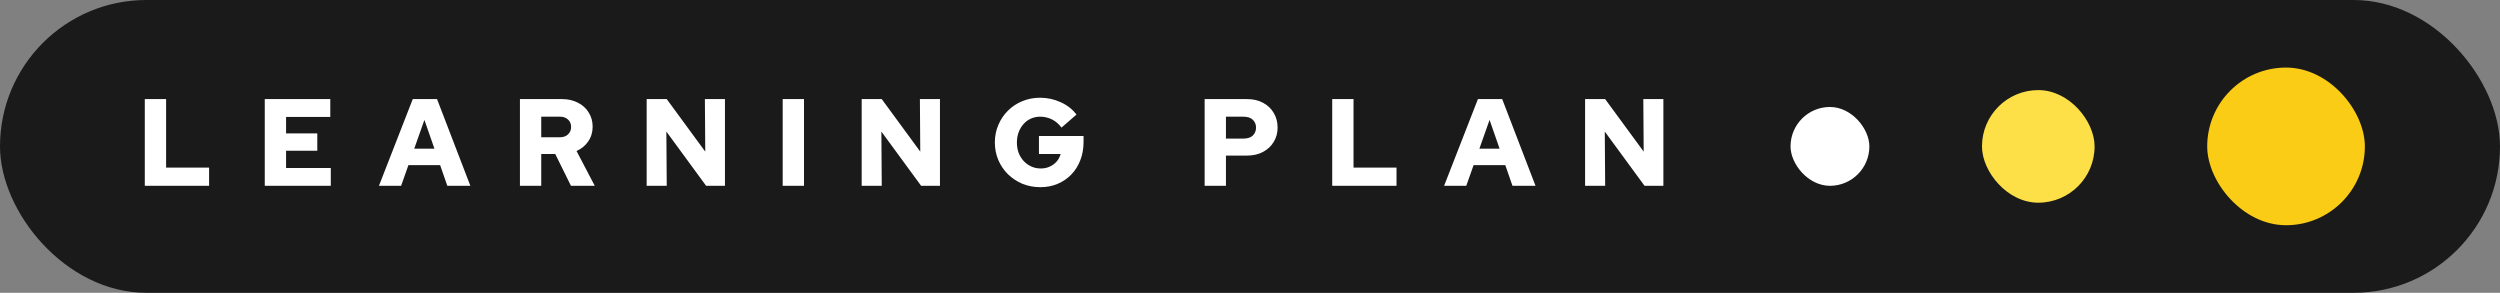 <svg width="222" height="26" viewBox="0 0 222 26" fill="none" xmlns="http://www.w3.org/2000/svg">
<rect x="0" y="0" width="222" height="26" fill="#808080" stroke="none"/>
<rect width="222" height="26" rx="13" fill="#1A1A1A"/>
<path d="M12.858 16.5V8.8H14.75V14.883H18.567V16.5H12.858ZM23.511 16.5V8.8H29.33V10.384H25.403V11.847H28.175V13.387H25.403V14.916H29.374V16.5H23.511ZM33.65 16.5L36.653 8.8H38.809L41.768 16.5H39.722L39.084 14.663H36.268L35.619 16.5H33.65ZM36.785 13.2H38.578L37.687 10.648L36.785 13.2ZM46.17 16.5V8.8H49.91C50.438 8.8 50.907 8.906 51.318 9.119C51.729 9.324 52.048 9.614 52.275 9.988C52.51 10.355 52.627 10.776 52.627 11.253C52.627 11.744 52.495 12.181 52.231 12.562C51.974 12.936 51.63 13.218 51.197 13.409L52.814 16.5H50.702L49.305 13.673H48.062V16.5H46.17ZM48.062 12.188H49.734C50.027 12.188 50.262 12.104 50.438 11.935C50.621 11.766 50.713 11.546 50.713 11.275C50.713 10.996 50.621 10.776 50.438 10.615C50.262 10.446 50.027 10.362 49.734 10.362H48.062V12.188ZM57.424 16.5V8.8H59.206L62.627 13.464L62.594 8.8H64.376V16.5H62.704L59.173 11.682L59.206 16.5H57.424ZM69.503 16.5V8.8H71.395V16.5H69.503ZM76.517 16.5V8.8H78.299L81.72 13.464L81.687 8.8H83.469V16.5H81.797L78.266 11.682L78.299 16.5H76.517ZM92.391 16.621C91.819 16.621 91.287 16.522 90.796 16.324C90.312 16.119 89.883 15.836 89.509 15.477C89.142 15.11 88.856 14.689 88.651 14.212C88.446 13.728 88.343 13.207 88.343 12.65C88.343 12.093 88.446 11.576 88.651 11.099C88.856 10.615 89.139 10.193 89.498 9.834C89.865 9.467 90.29 9.185 90.774 8.987C91.265 8.782 91.793 8.679 92.358 8.679C93.003 8.679 93.612 8.811 94.184 9.075C94.763 9.332 95.233 9.698 95.592 10.175L94.261 11.33C94.019 11.007 93.737 10.765 93.414 10.604C93.091 10.443 92.739 10.362 92.358 10.362C92.065 10.362 91.79 10.421 91.533 10.538C91.284 10.648 91.067 10.809 90.884 11.022C90.701 11.227 90.558 11.469 90.455 11.748C90.352 12.019 90.301 12.32 90.301 12.65C90.301 12.98 90.352 13.288 90.455 13.574C90.565 13.853 90.715 14.095 90.906 14.3C91.097 14.505 91.32 14.667 91.577 14.784C91.834 14.901 92.116 14.96 92.424 14.96C92.717 14.96 92.981 14.905 93.216 14.795C93.458 14.685 93.663 14.535 93.832 14.344C94.001 14.146 94.118 13.922 94.184 13.673H92.259V12.078H96.219V12.617C96.219 13.196 96.124 13.732 95.933 14.223C95.75 14.707 95.486 15.129 95.141 15.488C94.796 15.847 94.389 16.126 93.92 16.324C93.458 16.522 92.948 16.621 92.391 16.621ZM106.972 16.5V8.8H110.734C111.284 8.8 111.76 8.91 112.164 9.13C112.574 9.35 112.89 9.651 113.11 10.032C113.337 10.413 113.451 10.85 113.451 11.341C113.451 11.803 113.337 12.221 113.11 12.595C112.89 12.969 112.574 13.266 112.164 13.486C111.76 13.706 111.284 13.816 110.734 13.816H108.864V16.5H106.972ZM108.864 12.309H110.393C110.781 12.309 111.067 12.217 111.251 12.034C111.441 11.843 111.537 11.609 111.537 11.33C111.537 11.051 111.441 10.82 111.251 10.637C111.067 10.454 110.785 10.362 110.404 10.362H108.864V12.309ZM118.301 16.5V8.8H120.193V14.883H124.01V16.5H118.301ZM128.236 16.5L131.239 8.8H133.395L136.354 16.5H134.308L133.67 14.663H130.854L130.205 16.5H128.236ZM131.371 13.2H133.164L132.273 10.648L131.371 13.2ZM140.756 16.5V8.8H142.538L145.959 13.464L145.926 8.8H147.708V16.5H146.036L142.505 11.682L142.538 16.5H140.756Z" fill="white"/>
<rect x="159" y="9.5" width="7" height="7" rx="3.5" fill="white"/>
<rect x="176" y="8" width="10" height="10" rx="5" fill="#FDE047"/>
<rect x="196" y="6" width="14" height="14" rx="7" fill="#FACC15"/>
</svg>
